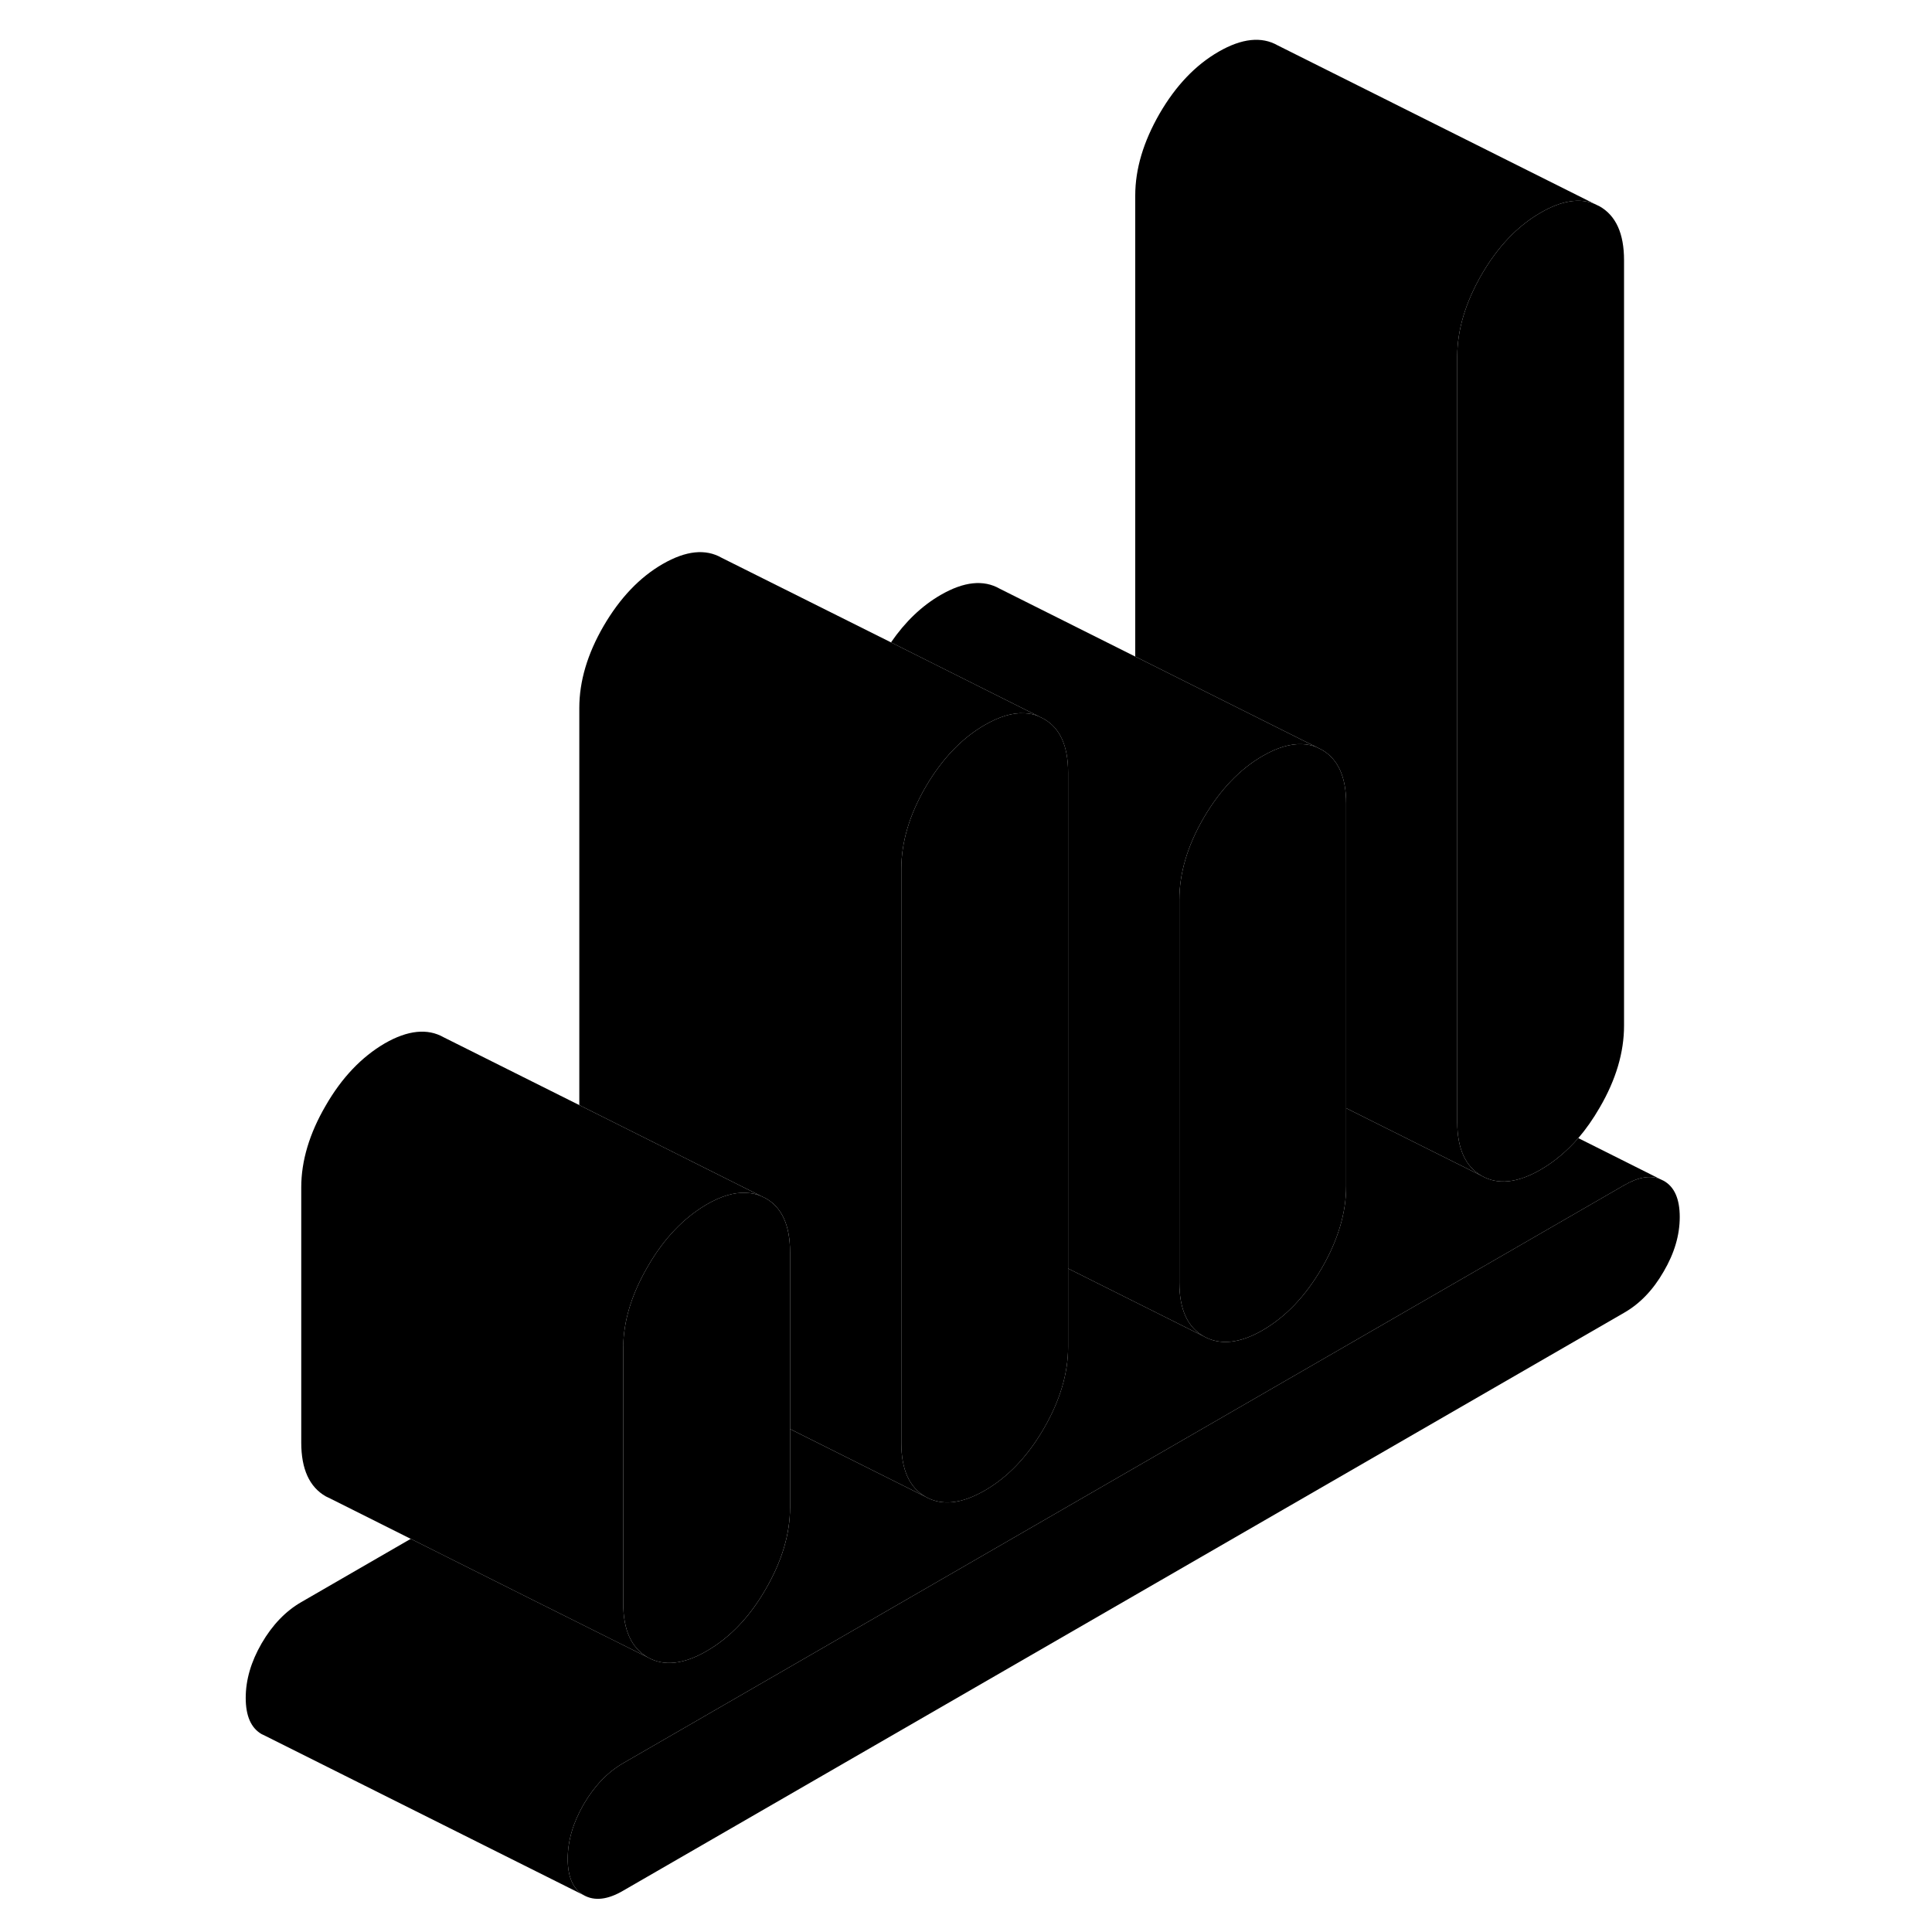<svg width="24" height="24" viewBox="0 0 94 120" class="pr-icon-iso-duotone-secondary" xmlns="http://www.w3.org/2000/svg" stroke-width="1px" stroke-linecap="round" stroke-linejoin="round">
    <path d="M90.332 73.34L90.122 73.24C89.502 72.98 88.752 73.11 87.872 73.62L25.712 109.51C24.742 110.07 23.922 110.92 23.252 112.07C22.592 113.21 22.262 114.34 22.262 115.46C22.262 116.58 22.592 117.33 23.252 117.71C23.922 118.09 24.742 118 25.712 117.43L87.872 81.54C88.852 80.98 89.672 80.13 90.332 78.98C91.002 77.84 91.332 76.71 91.332 75.59C91.332 74.47 91.002 73.71 90.332 73.34Z" class="pr-icon-iso-duotone-primary-stroke" stroke-linejoin="round"/>
    <path d="M87.872 16.16V63.71C87.872 65.36 87.372 67.06 86.362 68.79C85.952 69.5 85.512 70.13 85.032 70.69C84.322 71.5 83.542 72.16 82.692 72.65C81.252 73.48 80.032 73.61 79.022 73.03C78.022 72.46 77.512 71.34 77.512 69.69V22.14C77.512 20.49 78.022 18.8 79.022 17.06C80.032 15.32 81.252 14.04 82.692 13.21C83.982 12.46 85.112 12.28 86.052 12.67L86.362 12.82C87.372 13.4 87.872 14.51 87.872 16.16Z" class="pr-icon-iso-duotone-primary-stroke" stroke-linejoin="round"/>
    <path d="M90.122 73.24C89.502 72.98 88.752 73.11 87.872 73.62L25.712 109.51C24.742 110.07 23.922 110.92 23.252 112.07C22.592 113.21 22.262 114.34 22.262 115.46C22.262 116.58 22.592 117.33 23.252 117.71L3.462 107.81L3.252 107.71C2.592 107.33 2.262 106.58 2.262 105.46C2.262 104.34 2.592 103.21 3.252 102.07C3.922 100.92 4.742 100.07 5.712 99.51L12.512 95.58L19.862 99.26L27.232 102.94C28.232 103.51 29.462 103.38 30.892 102.55C32.332 101.72 33.562 100.44 34.562 98.7C35.572 96.96 36.072 95.27 36.072 93.62V88.76L37.132 89.29L44.492 92.97C45.502 93.54 46.722 93.41 48.162 92.58C49.602 91.75 50.822 90.47 51.832 88.73C52.842 86.99 53.342 85.3 53.342 83.65V78.79L54.402 79.32L61.762 83C62.772 83.57 63.992 83.45 65.432 82.62C66.872 81.78 68.092 80.5 69.102 78.76C70.102 77.03 70.612 75.33 70.612 73.68V68.83L79.022 73.03C80.032 73.61 81.252 73.48 82.692 72.65C83.542 72.16 84.322 71.5 85.032 70.69L90.122 73.24Z" class="pr-icon-iso-duotone-primary-stroke" stroke-linejoin="round"/>
    <path d="M70.612 49.9V73.68C70.612 75.33 70.102 77.03 69.102 78.76C68.092 80.5 66.872 81.78 65.432 82.62C63.992 83.45 62.772 83.57 61.762 83C60.752 82.43 60.252 81.31 60.252 79.66V55.89C60.252 54.24 60.752 52.54 61.762 50.8C62.772 49.07 63.992 47.78 65.432 46.95C66.332 46.43 67.142 46.19 67.872 46.22C68.182 46.23 68.482 46.29 68.762 46.4L69.102 46.57C70.102 47.14 70.612 48.25 70.612 49.9Z" class="pr-icon-iso-duotone-primary-stroke" stroke-linejoin="round"/>
    <path d="M86.052 12.67C85.112 12.28 83.982 12.46 82.692 13.21C81.252 14.04 80.032 15.32 79.022 17.06C78.022 18.8 77.512 20.49 77.512 22.14V69.69C77.512 71.34 78.022 72.46 79.022 73.03L70.612 68.83V49.9C70.612 48.25 70.102 47.14 69.102 46.57L68.762 46.4L67.872 45.96L57.512 40.78V12.14C57.512 10.49 58.022 8.8 59.022 7.06C60.032 5.32 61.252 4.04 62.692 3.21C64.132 2.38 65.362 2.25 66.362 2.82L86.052 12.67Z" class="pr-icon-iso-duotone-primary-stroke" stroke-linejoin="round"/>
    <path d="M53.343 47.99V83.65C53.343 85.3 52.843 86.99 51.833 88.73C50.822 90.47 49.603 91.75 48.163 92.58C46.723 93.41 45.502 93.54 44.492 92.97C43.482 92.39 42.982 91.28 42.982 89.63V53.97C42.982 52.32 43.482 50.62 44.492 48.88C45.502 47.15 46.723 45.86 48.163 45.03C49.063 44.51 49.883 44.26 50.612 44.3C50.932 44.31 51.233 44.37 51.513 44.49L51.833 44.65C52.843 45.22 53.343 46.33 53.343 47.99Z" class="pr-icon-iso-duotone-primary-stroke" stroke-linejoin="round"/>
    <path d="M36.071 77.77V93.62C36.071 95.27 35.571 96.96 34.561 98.7C33.561 100.44 32.331 101.72 30.891 102.55C29.461 103.38 28.231 103.51 27.231 102.94C26.221 102.36 25.711 101.25 25.711 99.6V83.75C25.711 83.69 25.711 83.64 25.721 83.58C25.711 83.49 25.721 83.4 25.721 83.31C25.801 81.8 26.311 80.25 27.231 78.67C28.231 76.93 29.461 75.65 30.891 74.81C31.791 74.29 32.601 74.05 33.331 74.09C33.651 74.1 33.961 74.16 34.251 74.28L34.561 74.43C35.571 75 36.071 76.12 36.071 77.77Z" class="pr-icon-iso-duotone-primary-stroke" stroke-linejoin="round"/>
    <path d="M68.762 46.4C68.482 46.29 68.182 46.23 67.872 46.22C67.142 46.19 66.332 46.43 65.432 46.95C63.992 47.78 62.772 49.07 61.762 50.8C60.752 52.54 60.252 54.24 60.252 55.89V79.66C60.252 81.31 60.752 82.43 61.762 83L54.402 79.32L53.342 78.79V47.99C53.342 46.33 52.842 45.22 51.832 44.65L51.512 44.49L50.612 44.04L42.342 39.9C43.222 38.62 44.252 37.63 45.432 36.95C46.872 36.12 48.092 35.99 49.102 36.57L57.512 40.78L67.872 45.96L68.762 46.4Z" class="pr-icon-iso-duotone-primary-stroke" stroke-linejoin="round"/>
    <path d="M51.513 44.49C51.233 44.37 50.932 44.31 50.612 44.3C49.883 44.26 49.063 44.51 48.163 45.03C46.723 45.86 45.502 47.15 44.492 48.88C43.482 50.62 42.982 52.32 42.982 53.97V89.63C42.982 91.28 43.482 92.39 44.492 92.97L37.133 89.29L36.072 88.76V77.77C36.072 76.12 35.572 75 34.562 74.43L34.252 74.28L33.333 73.82L22.982 68.64V43.97C22.982 42.32 23.482 40.62 24.492 38.88C25.502 37.15 26.723 35.86 28.163 35.03C29.603 34.2 30.823 34.07 31.832 34.65L42.343 39.9L50.612 44.04L51.513 44.49Z" class="pr-icon-iso-duotone-primary-stroke" stroke-linejoin="round"/>
    <path d="M34.251 74.28C33.961 74.16 33.651 74.1 33.331 74.09C32.601 74.05 31.791 74.29 30.891 74.81C29.461 75.65 28.231 76.93 27.231 78.67C26.311 80.25 25.801 81.8 25.721 83.31C25.721 83.4 25.711 83.49 25.721 83.58C25.711 83.64 25.711 83.69 25.711 83.75V99.6C25.711 101.25 26.221 102.36 27.231 102.94L19.861 99.26L12.511 95.58L7.541 93.09L7.231 92.94C6.221 92.36 5.711 91.25 5.711 89.6V73.75C5.711 72.1 6.221 70.4 7.231 68.67C8.231 66.93 9.461 65.65 10.891 64.81C12.331 63.98 13.561 63.86 14.561 64.43L22.981 68.64L33.331 73.82L34.251 74.28Z" class="pr-icon-iso-duotone-primary-stroke" stroke-linejoin="round"/>
</svg>